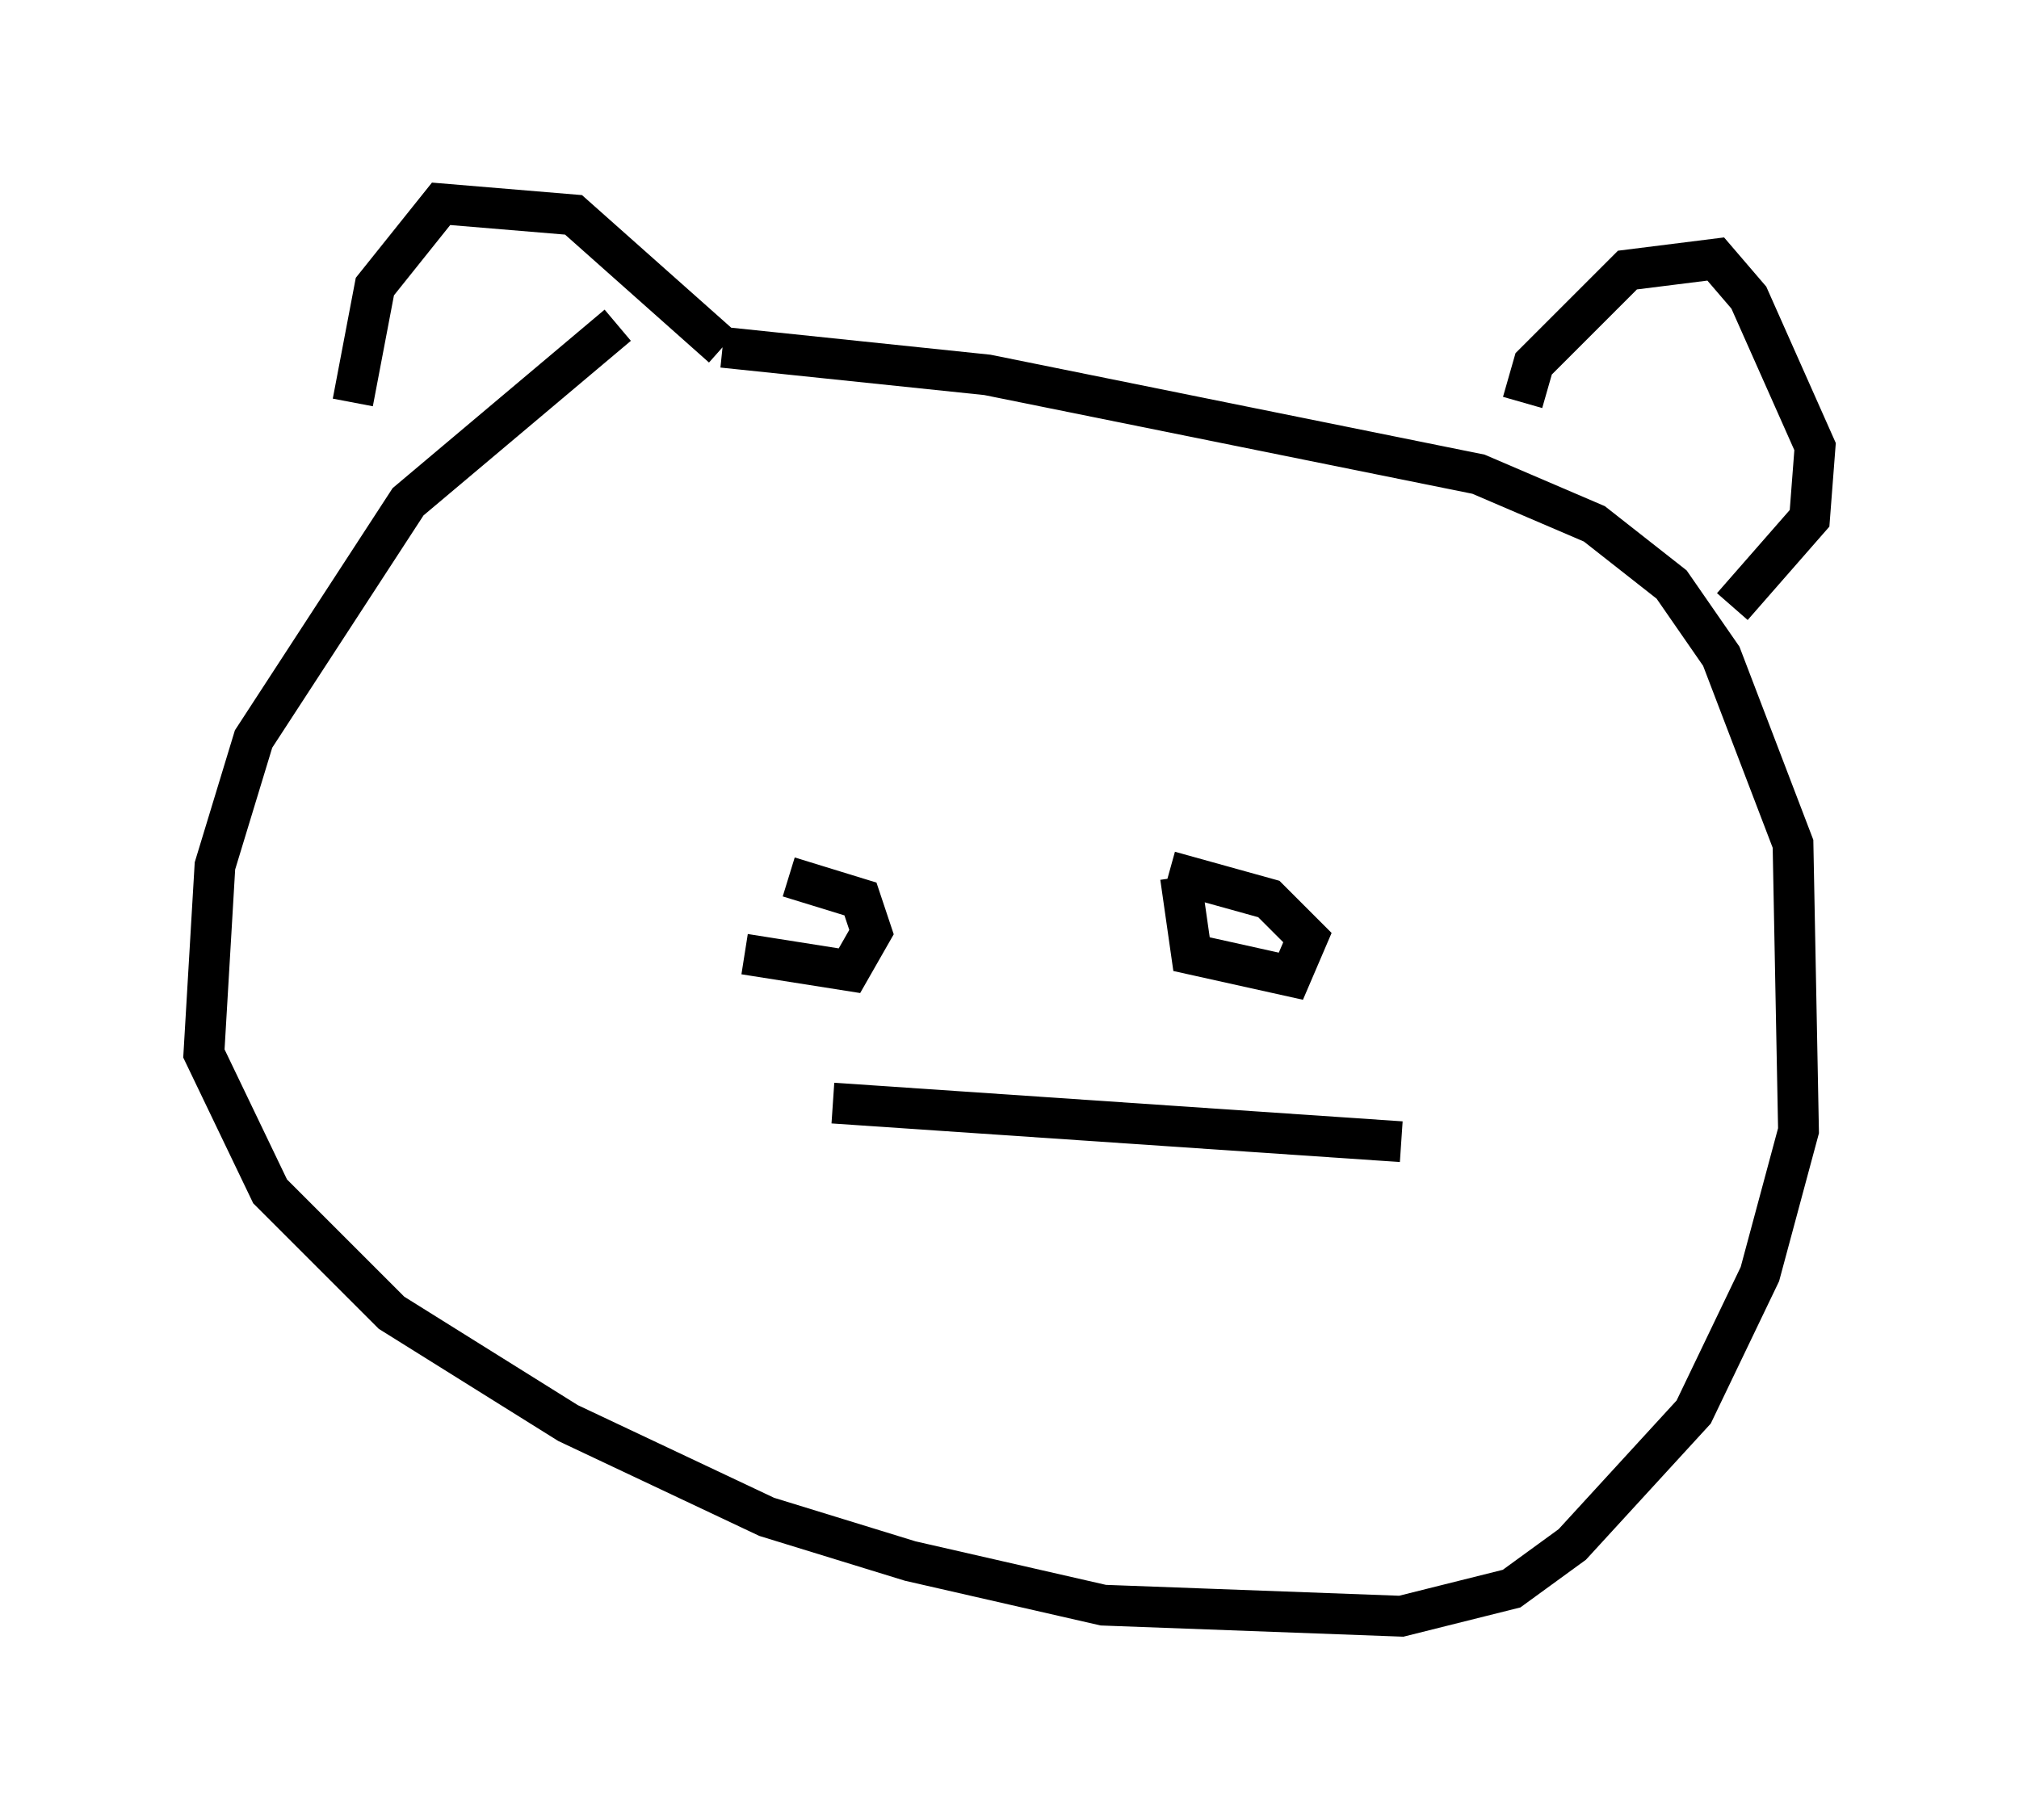 <?xml version="1.0" encoding="utf-8" ?>
<svg baseProfile="full" height="44.641" version="1.1" width="49.512" xmlns="http://www.w3.org/2000/svg" xmlns:ev="http://www.w3.org/2001/xml-events" xmlns:xlink="http://www.w3.org/1999/xlink"><defs /><rect fill="white" height="44.641" width="49.512" x="0" y="0" /><path d="M16.637, 7.706 m-1.488, 0.271 l-5.142, 4.33 -3.789, 5.819 l-0.947, 3.112 -0.271, 4.601 l1.624, 3.383 2.977, 2.977 l4.33, 2.706 4.871, 2.3 l3.518, 1.083 4.736, 1.083 l7.307, 0.271 2.706, -0.677 l1.488, -1.083 2.977, -3.248 l1.624, -3.383 0.947, -3.518 l-0.135, -7.036 -1.759, -4.601 l-1.218, -1.759 -1.894, -1.488 l-2.842, -1.218 -12.043, -2.436 l-6.495, -0.677 m0.0, 0.0 l-3.654, -3.248 -3.248, -0.271 l-1.624, 2.03 -0.541, 2.842 m28.687, 0.0 l0.271, -0.947 2.3, -2.3 l2.165, -0.271 0.812, 0.947 l1.624, 3.654 -0.135, 1.759 l-1.894, 2.165 m-24.222, 8.525 l2.571, 0.406 0.541, -0.947 l-0.271, -0.812 -1.759, -0.541 m9.607, 0.0 l0.271, 1.894 2.436, 0.541 l0.406, -0.947 -0.947, -0.947 l-2.436, -0.677 m-8.254, 5.683 l13.938, 0.947 " fill="none" stroke="black" stroke-width="1" /></svg>